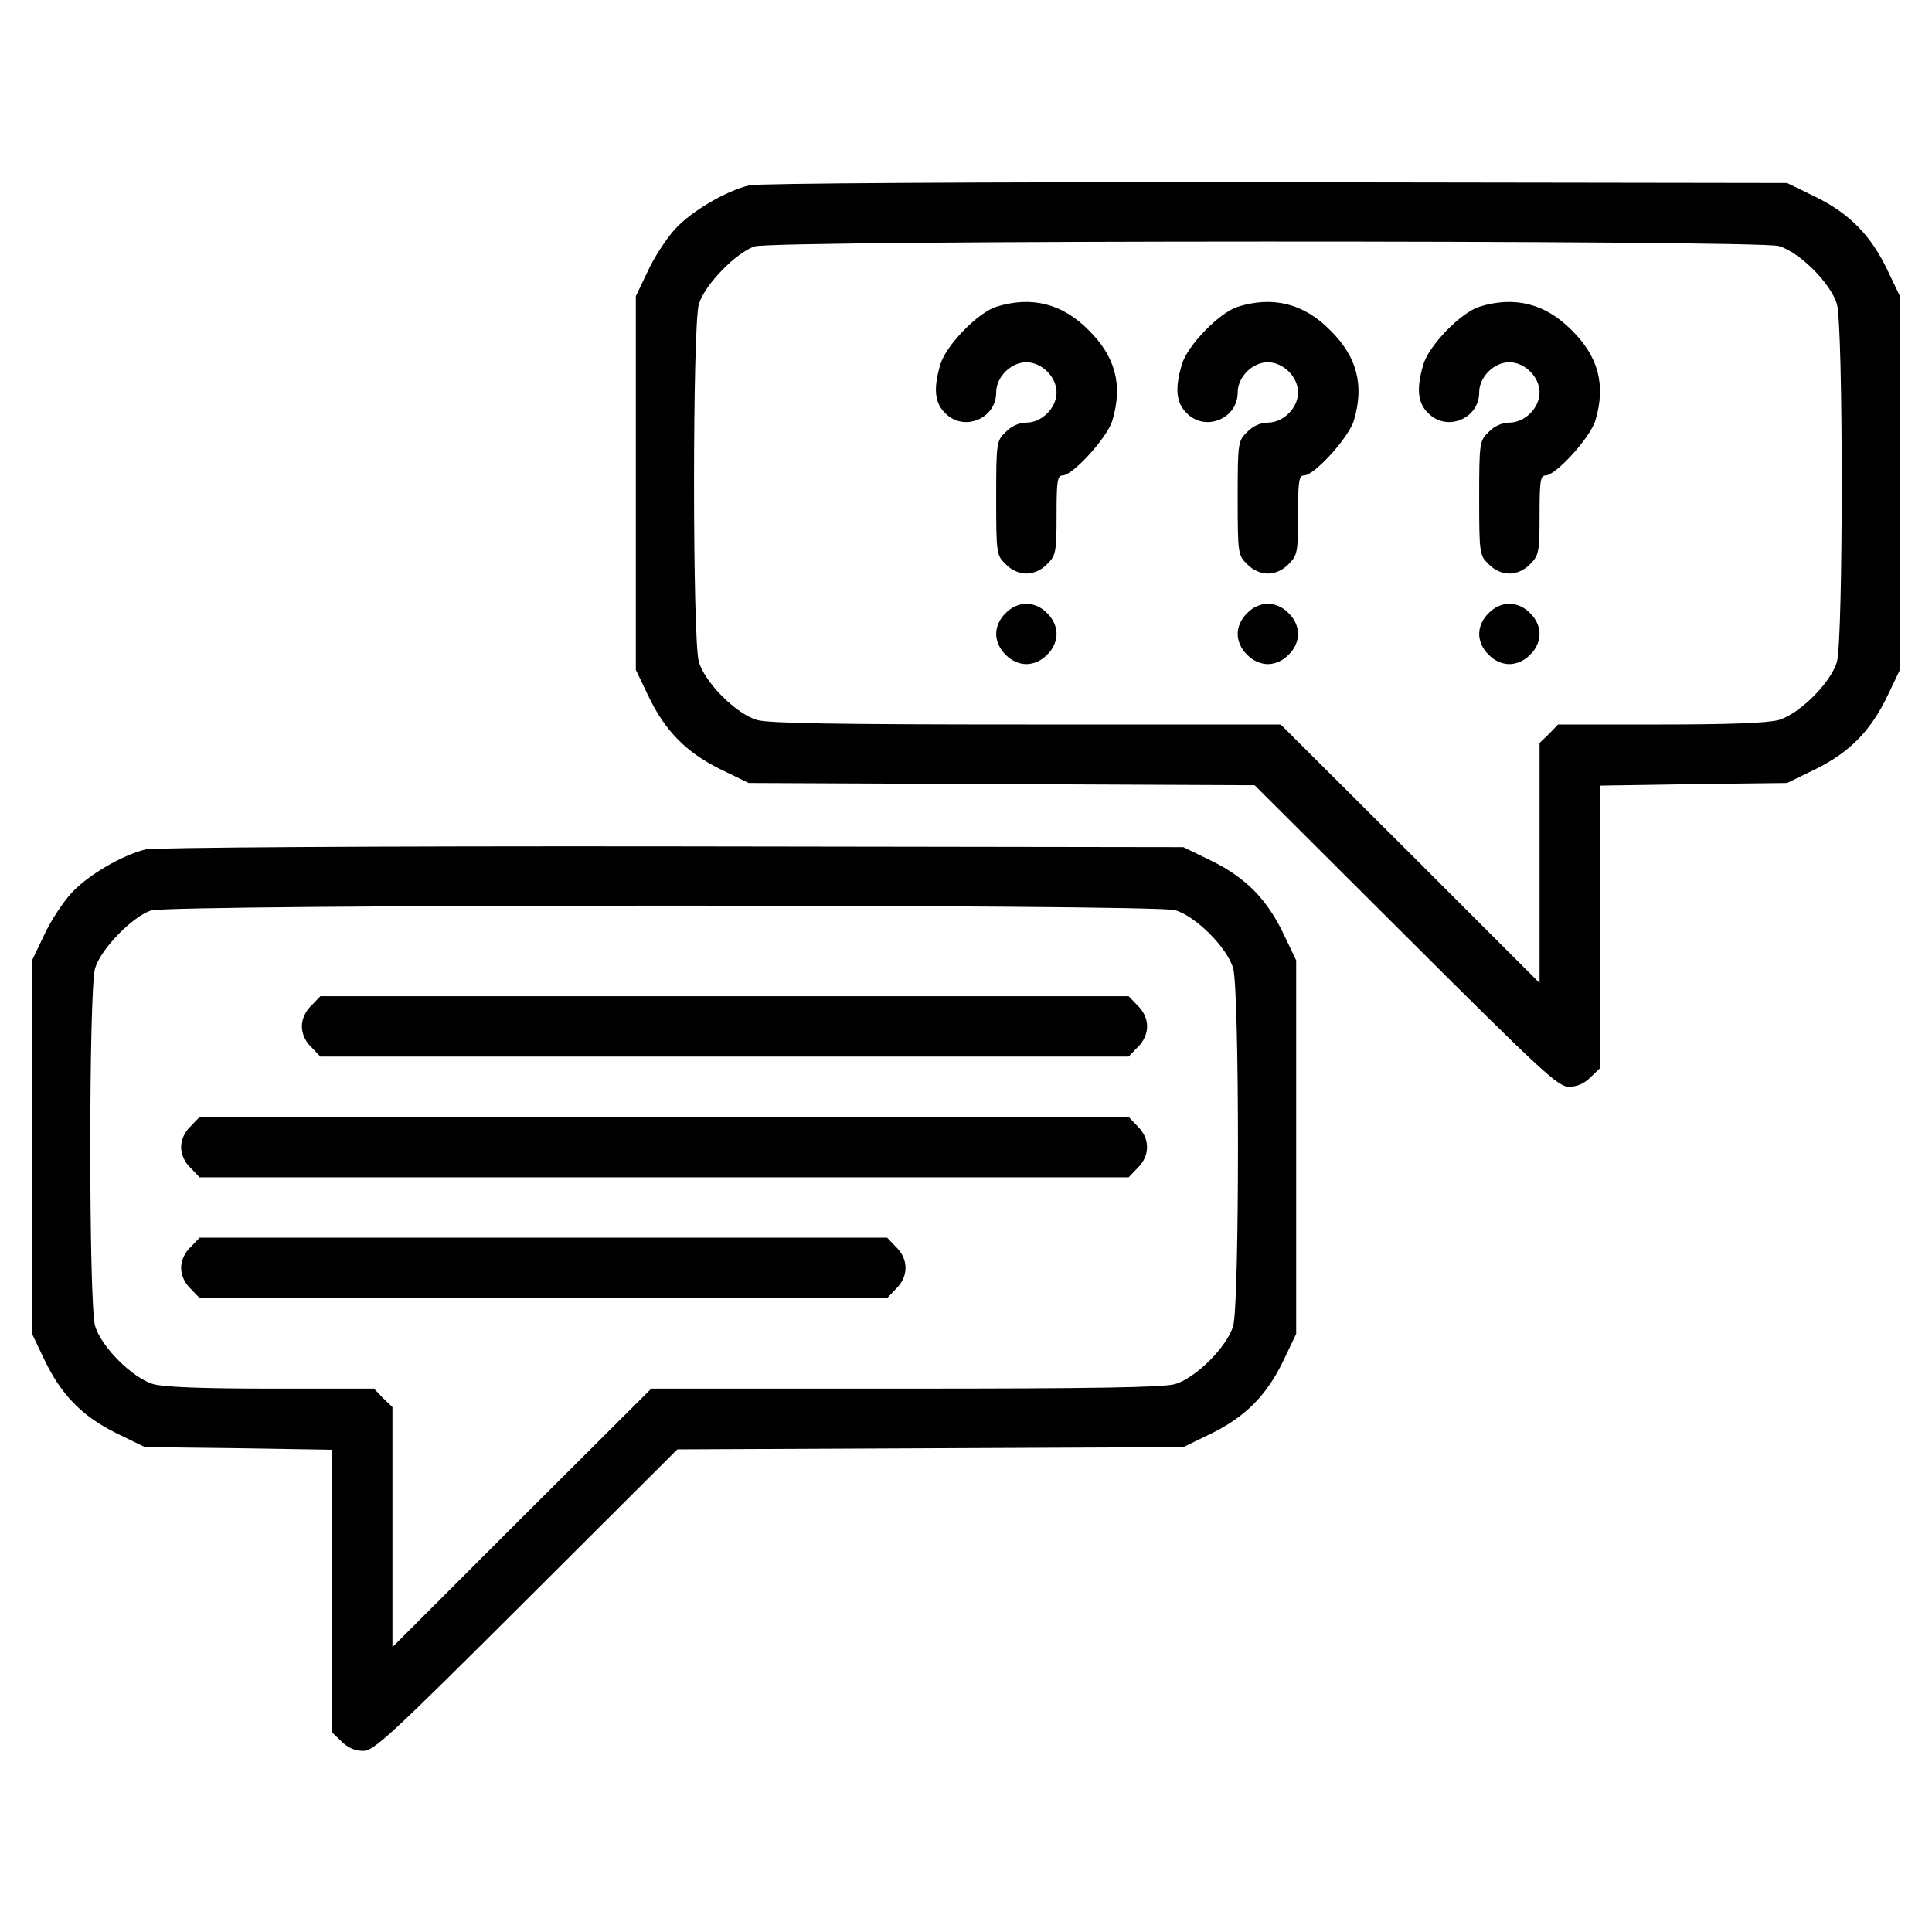 <?xml version="1.0" standalone="no"?>
<!DOCTYPE svg PUBLIC "-//W3C//DTD SVG 20010904//EN"
 "http://www.w3.org/TR/2001/REC-SVG-20010904/DTD/svg10.dtd">
<svg version="1.0" xmlns="http://www.w3.org/2000/svg"
 width="512pt" height="512pt" viewBox="0 0 512 512"
 preserveAspectRatio="xMidYMid meet">

<g transform="translate(0,512) scale(0.1,-0.1)"
fill="#000000" stroke="none">
<path d="M1986 4629 c-62 -15 -153 -68 -197 -116 -22 -24 -55 -74 -72 -111
l-32 -67 0 -495 0 -495 32 -67 c44 -93 100 -151 191 -196 l76 -37 670 -3 671
-3 400 -399 c364 -363 404 -400 433 -400 22 0 41 9 57 25 l25 24 0 375 0 374
248 4 248 3 76 37 c91 45 147 103 191 196 l32 67 0 495 0 495 -32 67 c-44 93
-100 151 -191 196 l-76 37 -1355 2 c-797 1 -1372 -3 -1395 -8z m2728 -161 c55
-16 138 -99 154 -154 17 -58 17 -890 0 -948 -16 -55 -99 -138 -154 -154 -28
-8 -129 -12 -313 -12 l-272 0 -24 -25 -25 -24 0 -318 0 -318 -343 343 -343
342 -673 0 c-500 0 -684 3 -715 12 -55 16 -138 99 -154 154 -17 58 -17 890 0
948 15 51 99 137 148 153 53 17 2658 17 2714 1z"/>
<path d="M2640 4307 c-49 -16 -133 -102 -148 -153 -19 -64 -15 -102 13 -129
49 -50 135 -15 135 55 0 41 39 80 80 80 41 0 80 -39 80 -80 0 -41 -39 -80 -80
-80 -19 0 -40 -9 -55 -25 -24 -23 -25 -28 -25 -175 0 -147 1 -152 25 -175 15
-16 36 -25 55 -25 19 0 40 9 55 25 23 23 25 31 25 130 0 89 2 105 16 105 27 0
119 101 132 146 28 94 8 169 -63 239 -70 71 -152 91 -245 62z"/>
<path d="M3280 4307 c-49 -16 -133 -102 -148 -153 -19 -64 -15 -102 13 -129
49 -50 135 -15 135 55 0 41 39 80 80 80 41 0 80 -39 80 -80 0 -41 -39 -80 -80
-80 -19 0 -40 -9 -55 -25 -24 -23 -25 -28 -25 -175 0 -147 1 -152 25 -175 15
-16 36 -25 55 -25 19 0 40 9 55 25 23 23 25 31 25 130 0 89 2 105 16 105 27 0
119 101 132 146 28 94 8 169 -63 239 -70 71 -152 91 -245 62z"/>
<path d="M3920 4307 c-49 -16 -133 -102 -148 -153 -19 -64 -15 -102 13 -129
49 -50 135 -15 135 55 0 41 39 80 80 80 41 0 80 -39 80 -80 0 -41 -39 -80 -80
-80 -19 0 -40 -9 -55 -25 -24 -23 -25 -28 -25 -175 0 -147 1 -152 25 -175 15
-16 36 -25 55 -25 19 0 40 9 55 25 23 23 25 31 25 130 0 89 2 105 16 105 27 0
119 101 132 146 28 94 8 169 -63 239 -70 71 -152 91 -245 62z"/>
<path d="M2665 3495 c-16 -15 -25 -36 -25 -55 0 -19 9 -40 25 -55 15 -16 36
-25 55 -25 19 0 40 9 55 25 16 15 25 36 25 55 0 19 -9 40 -25 55 -15 16 -36
25 -55 25 -19 0 -40 -9 -55 -25z"/>
<path d="M3305 3495 c-16 -15 -25 -36 -25 -55 0 -19 9 -40 25 -55 15 -16 36
-25 55 -25 19 0 40 9 55 25 16 15 25 36 25 55 0 19 -9 40 -25 55 -15 16 -36
25 -55 25 -19 0 -40 -9 -55 -25z"/>
<path d="M3945 3495 c-16 -15 -25 -36 -25 -55 0 -19 9 -40 25 -55 15 -16 36
-25 55 -25 19 0 40 9 55 25 16 15 25 36 25 55 0 19 -9 40 -25 55 -15 16 -36
25 -55 25 -19 0 -40 -9 -55 -25z"/>
<path d="M386 2869 c-62 -15 -153 -68 -197 -116 -22 -24 -55 -74 -72 -111
l-32 -67 0 -495 0 -495 32 -67 c44 -93 100 -151 191 -196 l76 -37 248 -3 248
-4 0 -374 0 -375 25 -24 c16 -16 35 -25 57 -25 29 0 69 37 433 400 l400 399
671 3 670 3 76 37 c91 45 147 103 191 196 l32 67 0 495 0 495 -32 67 c-44 93
-100 151 -191 196 l-76 37 -1355 2 c-797 1 -1372 -3 -1395 -8z m2728 -161 c55
-16 138 -99 154 -154 17 -58 17 -890 0 -948 -16 -55 -99 -138 -154 -154 -31
-9 -215 -12 -715 -12 l-673 0 -343 -342 -343 -343 0 318 0 318 -25 24 -24 25
-272 0 c-184 0 -285 4 -313 12 -55 16 -138 99 -154 154 -17 58 -17 890 0 948
15 51 99 137 148 153 53 17 2658 17 2714 1z"/>
<path d="M825 2455 c-16 -15 -25 -36 -25 -55 0 -19 9 -40 25 -55 l24 -25 1071
0 1071 0 24 25 c16 15 25 36 25 55 0 19 -9 40 -25 55 l-24 25 -1071 0 -1071 0
-24 -25z"/>
<path d="M505 2135 c-16 -15 -25 -36 -25 -55 0 -19 9 -40 25 -55 l24 -25 1231
0 1231 0 24 25 c33 32 33 78 0 110 l-24 25 -1231 0 -1231 0 -24 -25z"/>
<path d="M505 1815 c-16 -15 -25 -36 -25 -55 0 -19 9 -40 25 -55 l24 -25 911
0 911 0 24 25 c33 32 33 78 0 110 l-24 25 -911 0 -911 0 -24 -25z"/>
</g>
</svg>
